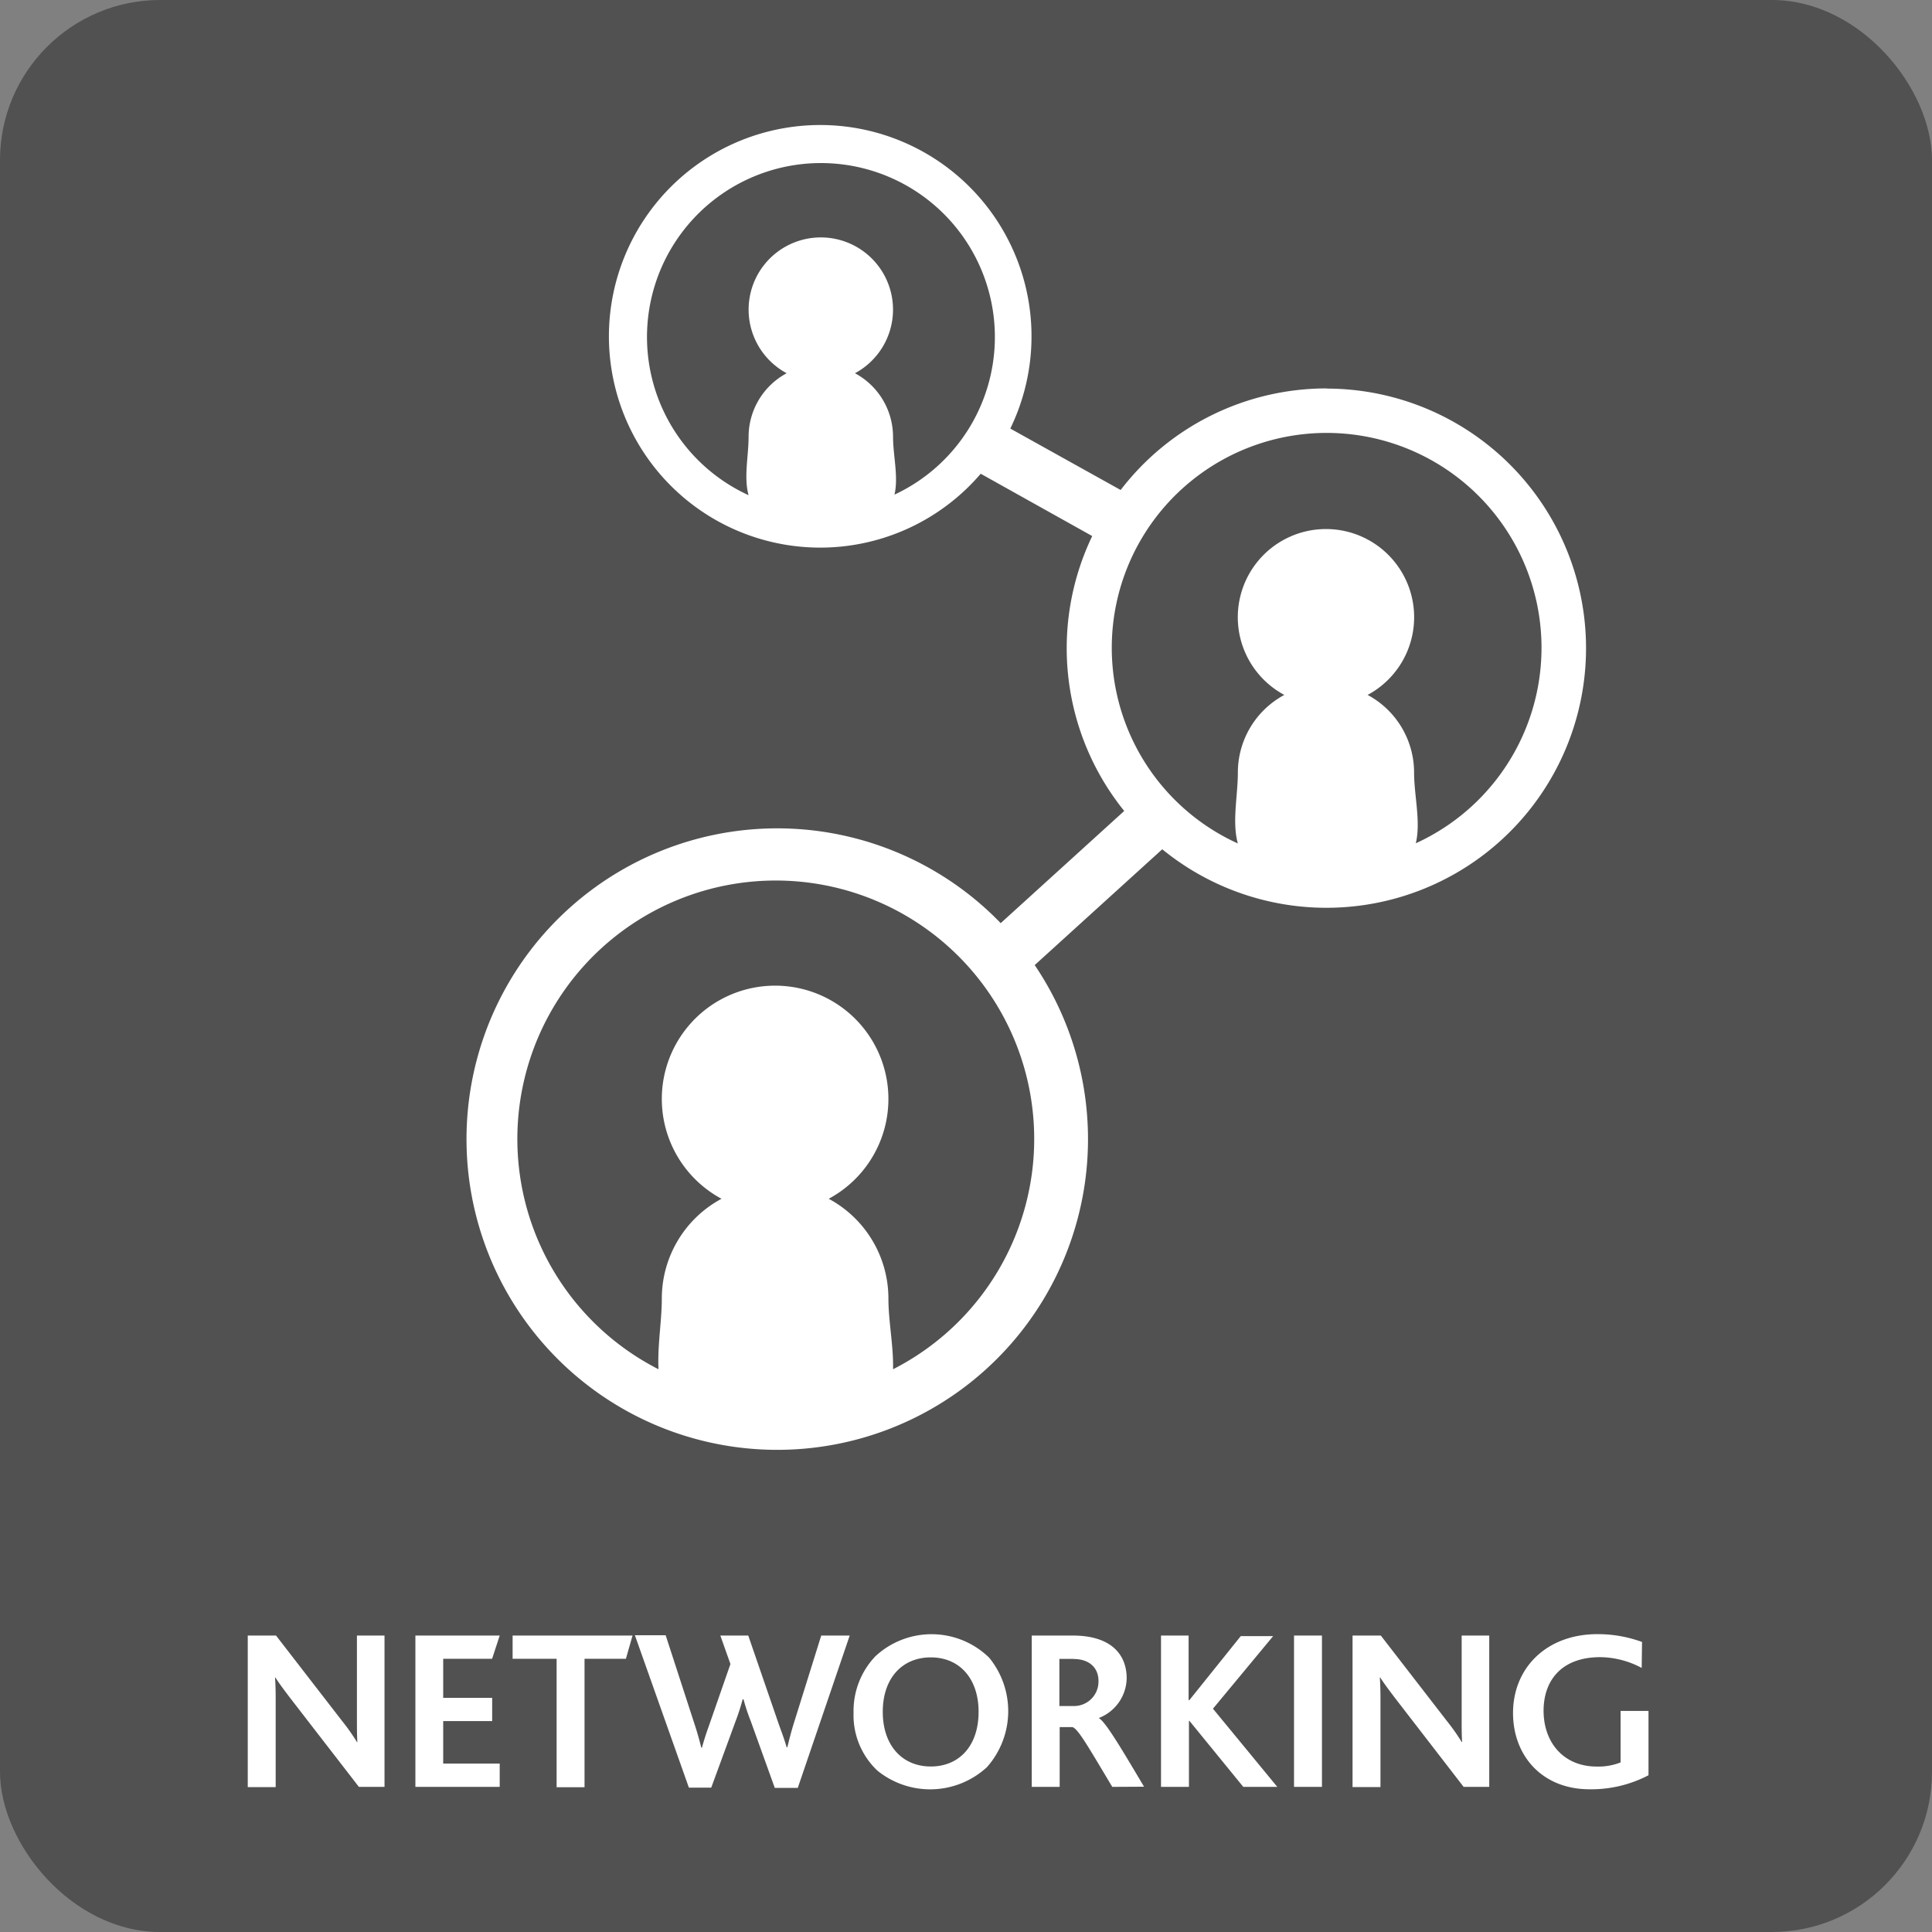 <svg id="Layer_1" data-name="Layer 1" xmlns="http://www.w3.org/2000/svg" viewBox="0 0 345.99 345.99"><rect x="0" y="0" width="345.99" height="345.99" fill="#808080" stroke="none"/><defs><style>.cls-1{opacity:0.37;}.cls-2{fill:#fff;}</style></defs><title>icon</title><g class="cls-1"><rect width="345.99" height="345.99" rx="28.69" ry="28.69"/></g><path class="cls-2" d="M64.27,320,52,304.13c-1.15-1.52-1.93-2.55-2.67-3.7h-.08c.08.91.12,2.35.12,3.62v16h-5V292.9h5.06l11.81,15.27A36.12,36.12,0,0,1,63.94,312H64c-.08-1.19-.08-2.76-.08-4V292.9h4.94V320Z"/><path class="cls-2" d="M74.39,320V292.9h15.1l-1.36,4.16H79.37v7h8.77v4.16H79.37v7.61H89.49V320Z"/><path class="cls-2" d="M112.09,297.06h-7.41v23h-5v-23H91.8V292.9h21.48Z"/><path class="cls-2" d="M142.87,320.18h-4.12l-4.32-12a35.35,35.35,0,0,1-1.28-3.87H133a38.15,38.15,0,0,1-1.23,3.83l-4.4,12h-4l-9.67-27.29h5.51l5.31,16.34c.41,1.28.74,2.47,1.07,3.79h.12c.33-1.23.74-2.51,1.19-3.75L130.81,298,129,292.9h5l5.51,16c.54,1.48,1,2.72,1.36,4H141c.33-1.32.62-2.51,1.07-4l5-16h5.1Z"/><path class="cls-2" d="M176.69,316.52a15,15,0,0,1-19.55.58,13.6,13.6,0,0,1-4.28-10.37,14.18,14.18,0,0,1,3.91-10.12,14.77,14.77,0,0,1,20.37.25,15.12,15.12,0,0,1-.45,19.67Zm-10-19.71c-5.06,0-8.6,3.66-8.6,9.75s3.54,9.79,8.6,9.79,8.56-3.66,8.56-9.79C175.25,300.64,171.87,296.81,166.69,296.81Z"/><path class="cls-2" d="M199.19,320c-4.2-7-6.09-10.37-7.12-10.7h-2.3V320h-5V292.9h7.33c7,0,9.67,3.5,9.67,7.65a7.77,7.77,0,0,1-5,7.12v0c1.24.7,4,5.39,8.11,12.3Zm-7-22.92h-2.47v8.44h2.51a4.37,4.37,0,0,0,4.49-4.4C196.77,298.91,195.32,297.1,192.24,297.1Z"/><path class="cls-2" d="M222.65,320,213,308.17h-.08V320h-5V292.9h4.94v11.56H213L222.2,293H228l-10.78,13,11.52,14Z"/><path class="cls-2" d="M231.74,320V292.9h5V320Z"/><path class="cls-2" d="M262.11,320l-12.26-15.88c-1.15-1.52-1.93-2.55-2.67-3.7h-.08c.08.91.12,2.35.12,3.62v16h-5V292.9h5.06l11.81,15.27a36.12,36.12,0,0,1,2.67,3.79h.08c-.08-1.19-.08-2.76-.08-4V292.9h4.94V320Z"/><path class="cls-2" d="M284.66,320.43c-8.48,0-13.7-6-13.7-13.66,0-8.07,6-14.12,15.1-14.12a23,23,0,0,1,8,1.4L294,298.7a16.05,16.05,0,0,0-7.41-1.93c-7.12,0-10.16,4.36-10.16,9.59,0,5.68,3.58,10,9.51,10a10.68,10.68,0,0,0,4.28-.74v-9.22h5v11.52A22.11,22.11,0,0,1,284.66,320.43Z"/><path class="cls-2" d="M237.54,69.56a46.44,46.44,0,0,0-36.85,18.19l-19.76-11a37.84,37.84,0,1,0-5.3,8.09L195.6,96a46.4,46.4,0,0,0,5.73,49.23l-22.12,20.09a55.65,55.65,0,1,0,6.09,7.51l22.84-20.74a46.49,46.49,0,1,0,29.4-82.5Zm-77.35,19c.74-3.13-.26-7-.26-10.32a12.93,12.93,0,0,0-6.82-11.4,12.93,12.93,0,1,0-12.23,0,12.93,12.93,0,0,0-6.82,11.4c0,3.39-.89,7.28,0,10.44a31.15,31.15,0,1,1,26.15-.11Zm-.26,156.63c.1-4.1-.83-8.59-.83-12.63a20.29,20.29,0,0,0-10.69-17.88,20.29,20.29,0,1,0-19.2,0,20.29,20.29,0,0,0-10.69,17.88c0,4-.81,8.55-.59,12.65a46.28,46.28,0,1,1,42,0ZM253.55,151c.92-3.83-.31-8.54-.31-12.64a15.78,15.78,0,0,0-8.32-13.91,15.79,15.79,0,1,0-14.92,0,15.78,15.78,0,0,0-8.32,13.91c0,4.12-1.07,8.85,0,12.69a38.48,38.48,0,1,1,31.91-.05Z"/></svg>